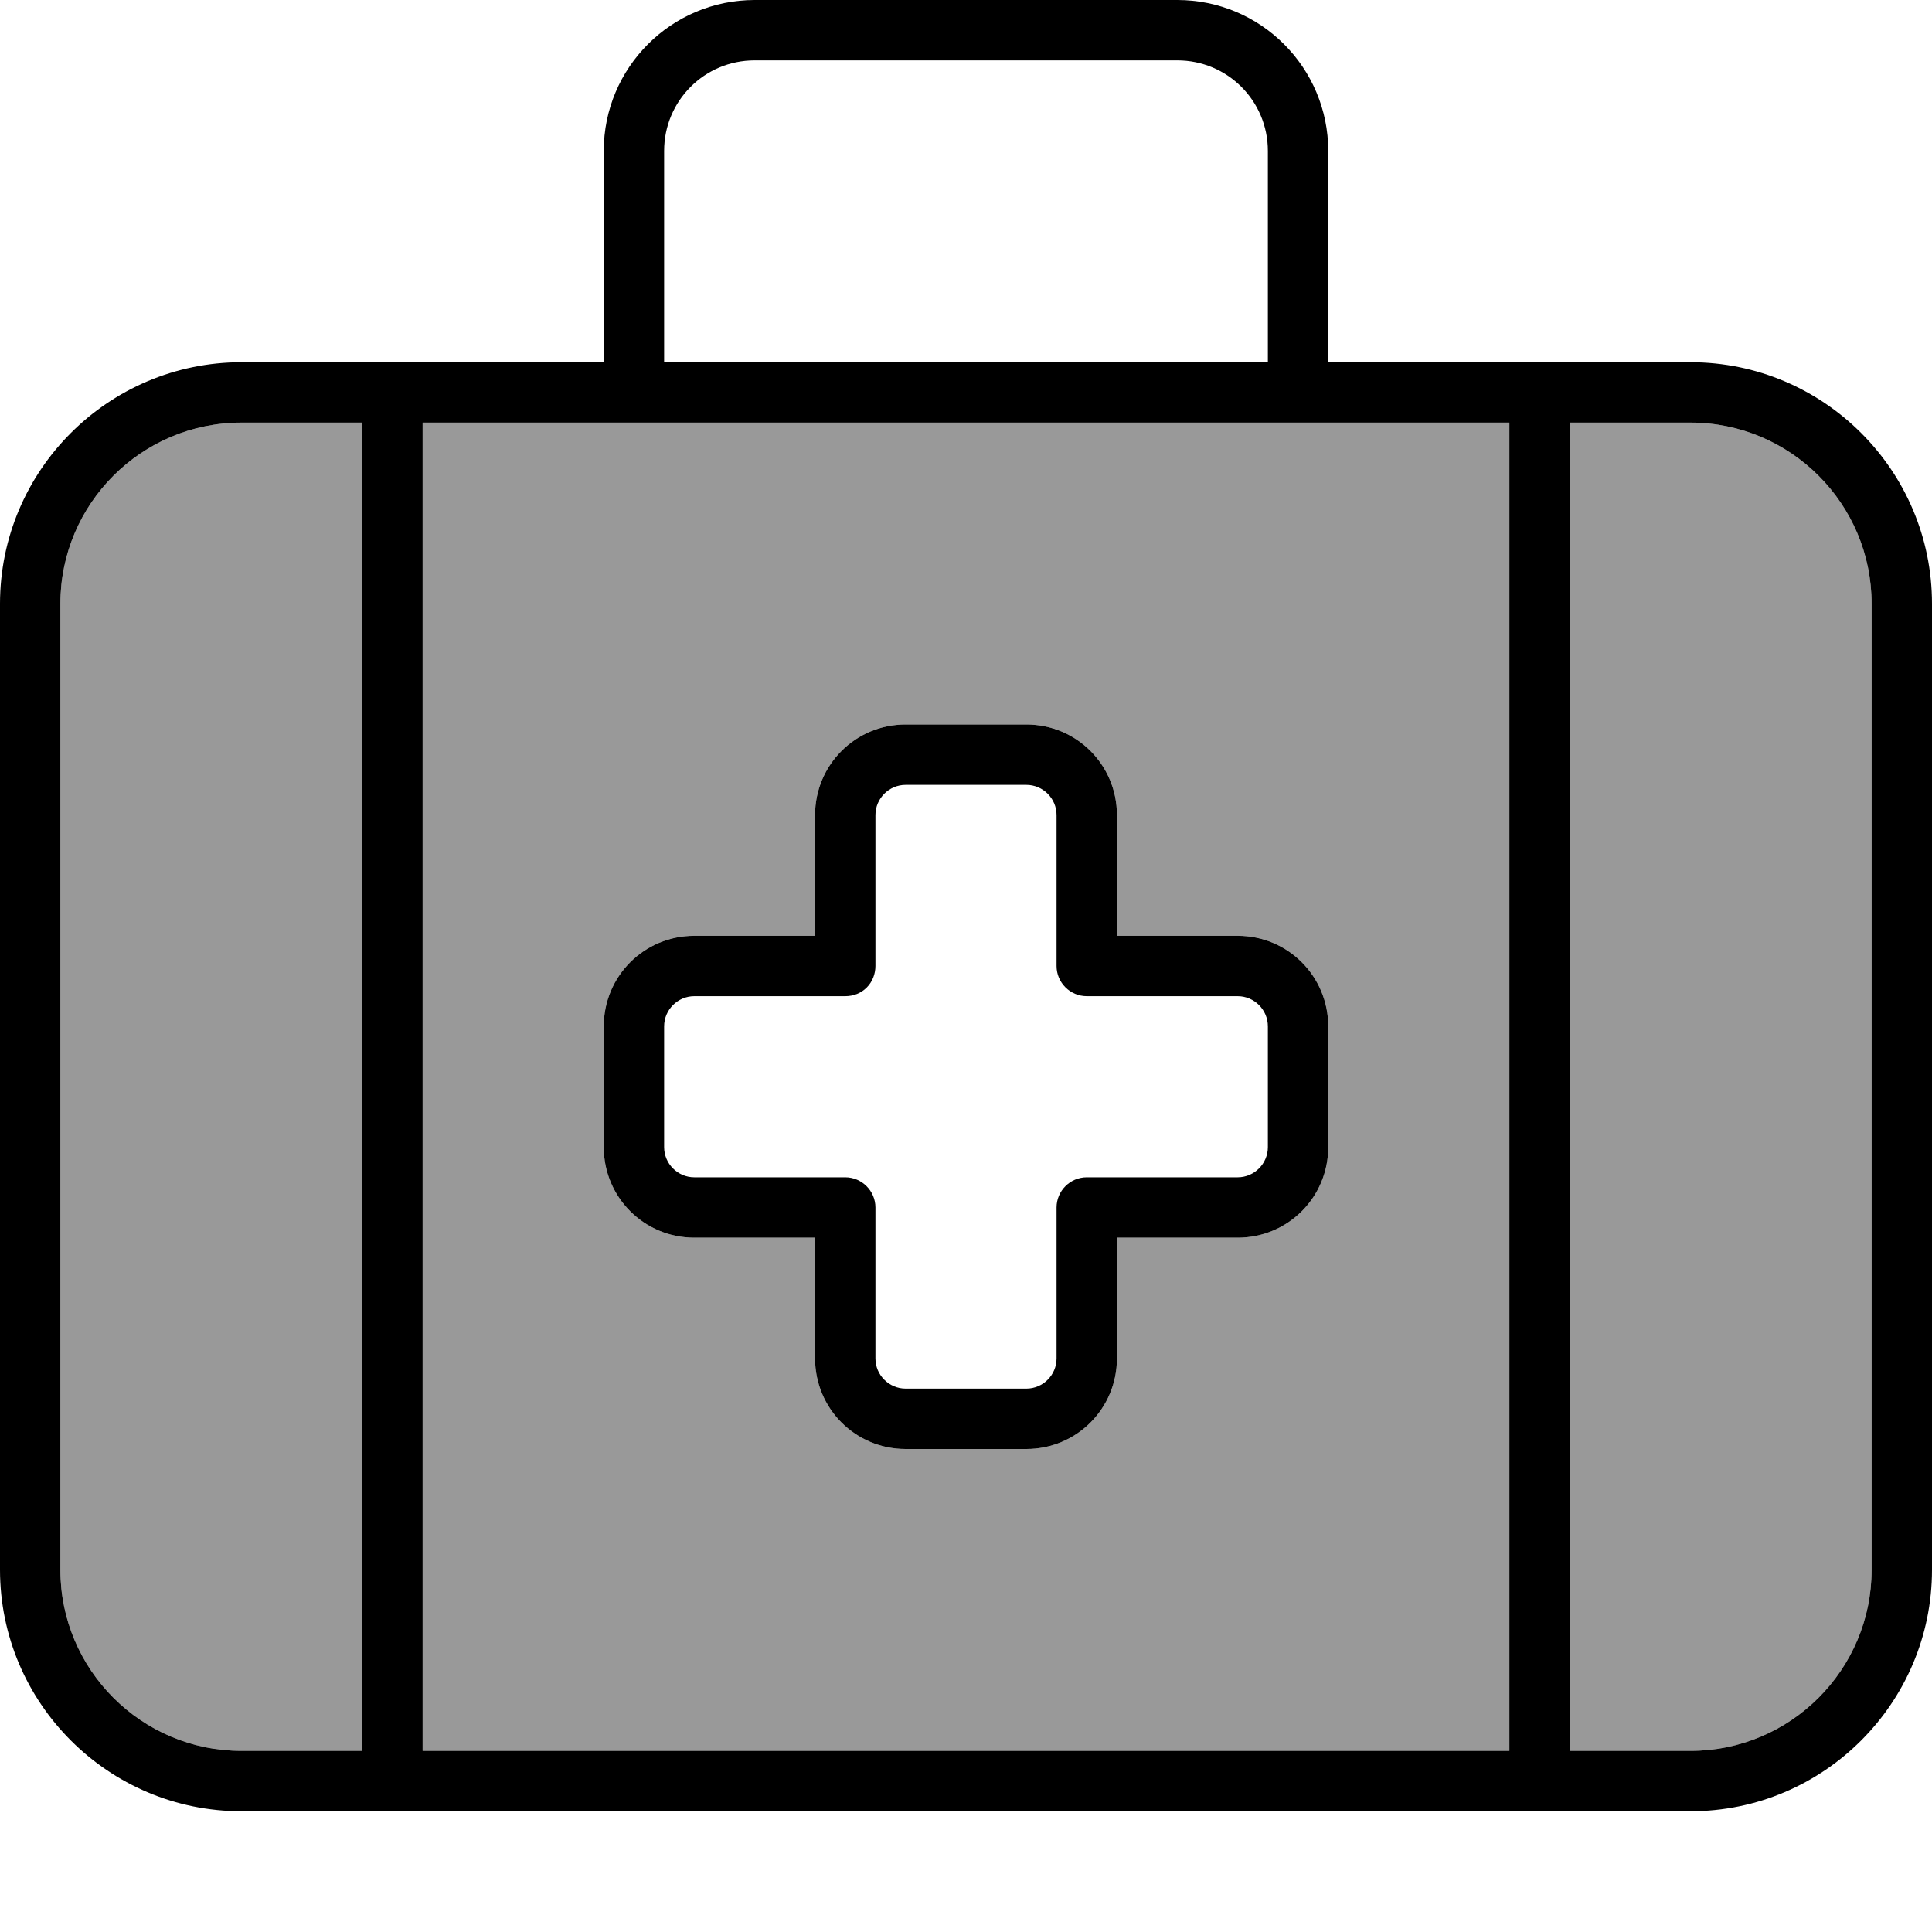 <svg fill="currentColor" xmlns="http://www.w3.org/2000/svg" viewBox="0 0 512 512"><!--! Font Awesome Pro 7.1.0 by @fontawesome - https://fontawesome.com License - https://fontawesome.com/license (Commercial License) Copyright 2025 Fonticons, Inc. --><path opacity=".4" fill="currentColor" d="M16 160l0 256c0 26.5 21.5 48 48 48l32 0 0-352-32 0c-26.5 0-48 21.5-48 48zm96-48l0 352 288 0 0-352-288 0zm48 160c0-13.3 10.7-24 24-24l32 0 0-32c0-13.3 10.7-24 24-24l32 0c13.3 0 24 10.7 24 24l0 32 32 0c13.3 0 24 10.7 24 24l0 32c0 13.3-10.7 24-24 24l-32 0 0 32c0 13.3-10.7 24-24 24l-32 0c-13.3 0-24-10.7-24-24l0-32-32 0c-13.3 0-24-10.7-24-24l0-32zM416 112l0 352 32 0c26.5 0 48-21.5 48-48l0-256c0-26.5-21.5-48-48-48l-32 0z"/><path fill="currentColor" d="M176 40l0 56 160 0 0-56c0-13.3-10.7-24-24-24L200 16c-13.3 0-24 10.7-24 24zM160 96l0-56c0-22.1 17.9-40 40-40L312 0c22.1 0 40 17.9 40 40l0 56 96 0c35.3 0 64 28.7 64 64l0 256c0 35.3-28.7 64-64 64L64 480c-35.3 0-64-28.7-64-64L0 160c0-35.3 28.7-64 64-64l96 0zm184 16l-232 0 0 352 288 0 0-352-56 0zm72 0l0 352 32 0c26.5 0 48-21.5 48-48l0-256c0-26.5-21.5-48-48-48l-32 0zM96 464l0-352-32 0c-26.5 0-48 21.5-48 48l0 256c0 26.5 21.5 48 48 48l32 0zM240 208c-4.4 0-8 3.6-8 8l0 40c0 2.1-.8 4.2-2.3 5.7s-3.5 2.3-5.7 2.3l-40 0c-4.4 0-8 3.6-8 8l0 32c0 4.4 3.6 8 8 8l40 0c4.4 0 8 3.6 8 8l0 40c0 4.4 3.6 8 8 8l32 0c4.4 0 8-3.6 8-8l0-40c0-4.4 3.6-8 8-8l40 0c4.4 0 8-3.6 8-8l0-32c0-4.4-3.6-8-8-8l-40 0c-4.4 0-8-3.6-8-8l0-40c0-4.4-3.6-8-8-8l-32 0zm-24 8c0-13.3 10.7-24 24-24l32 0c13.3 0 24 10.7 24 24l0 32 32 0c13.3 0 24 10.7 24 24l0 32c0 13.3-10.7 24-24 24l-32 0 0 32c0 13.3-10.7 24-24 24l-32 0c-13.3 0-24-10.7-24-24l0-32-32 0c-13.3 0-24-10.7-24-24l0-32c0-13.3 10.7-24 24-24l32 0 0-32z"/></svg>